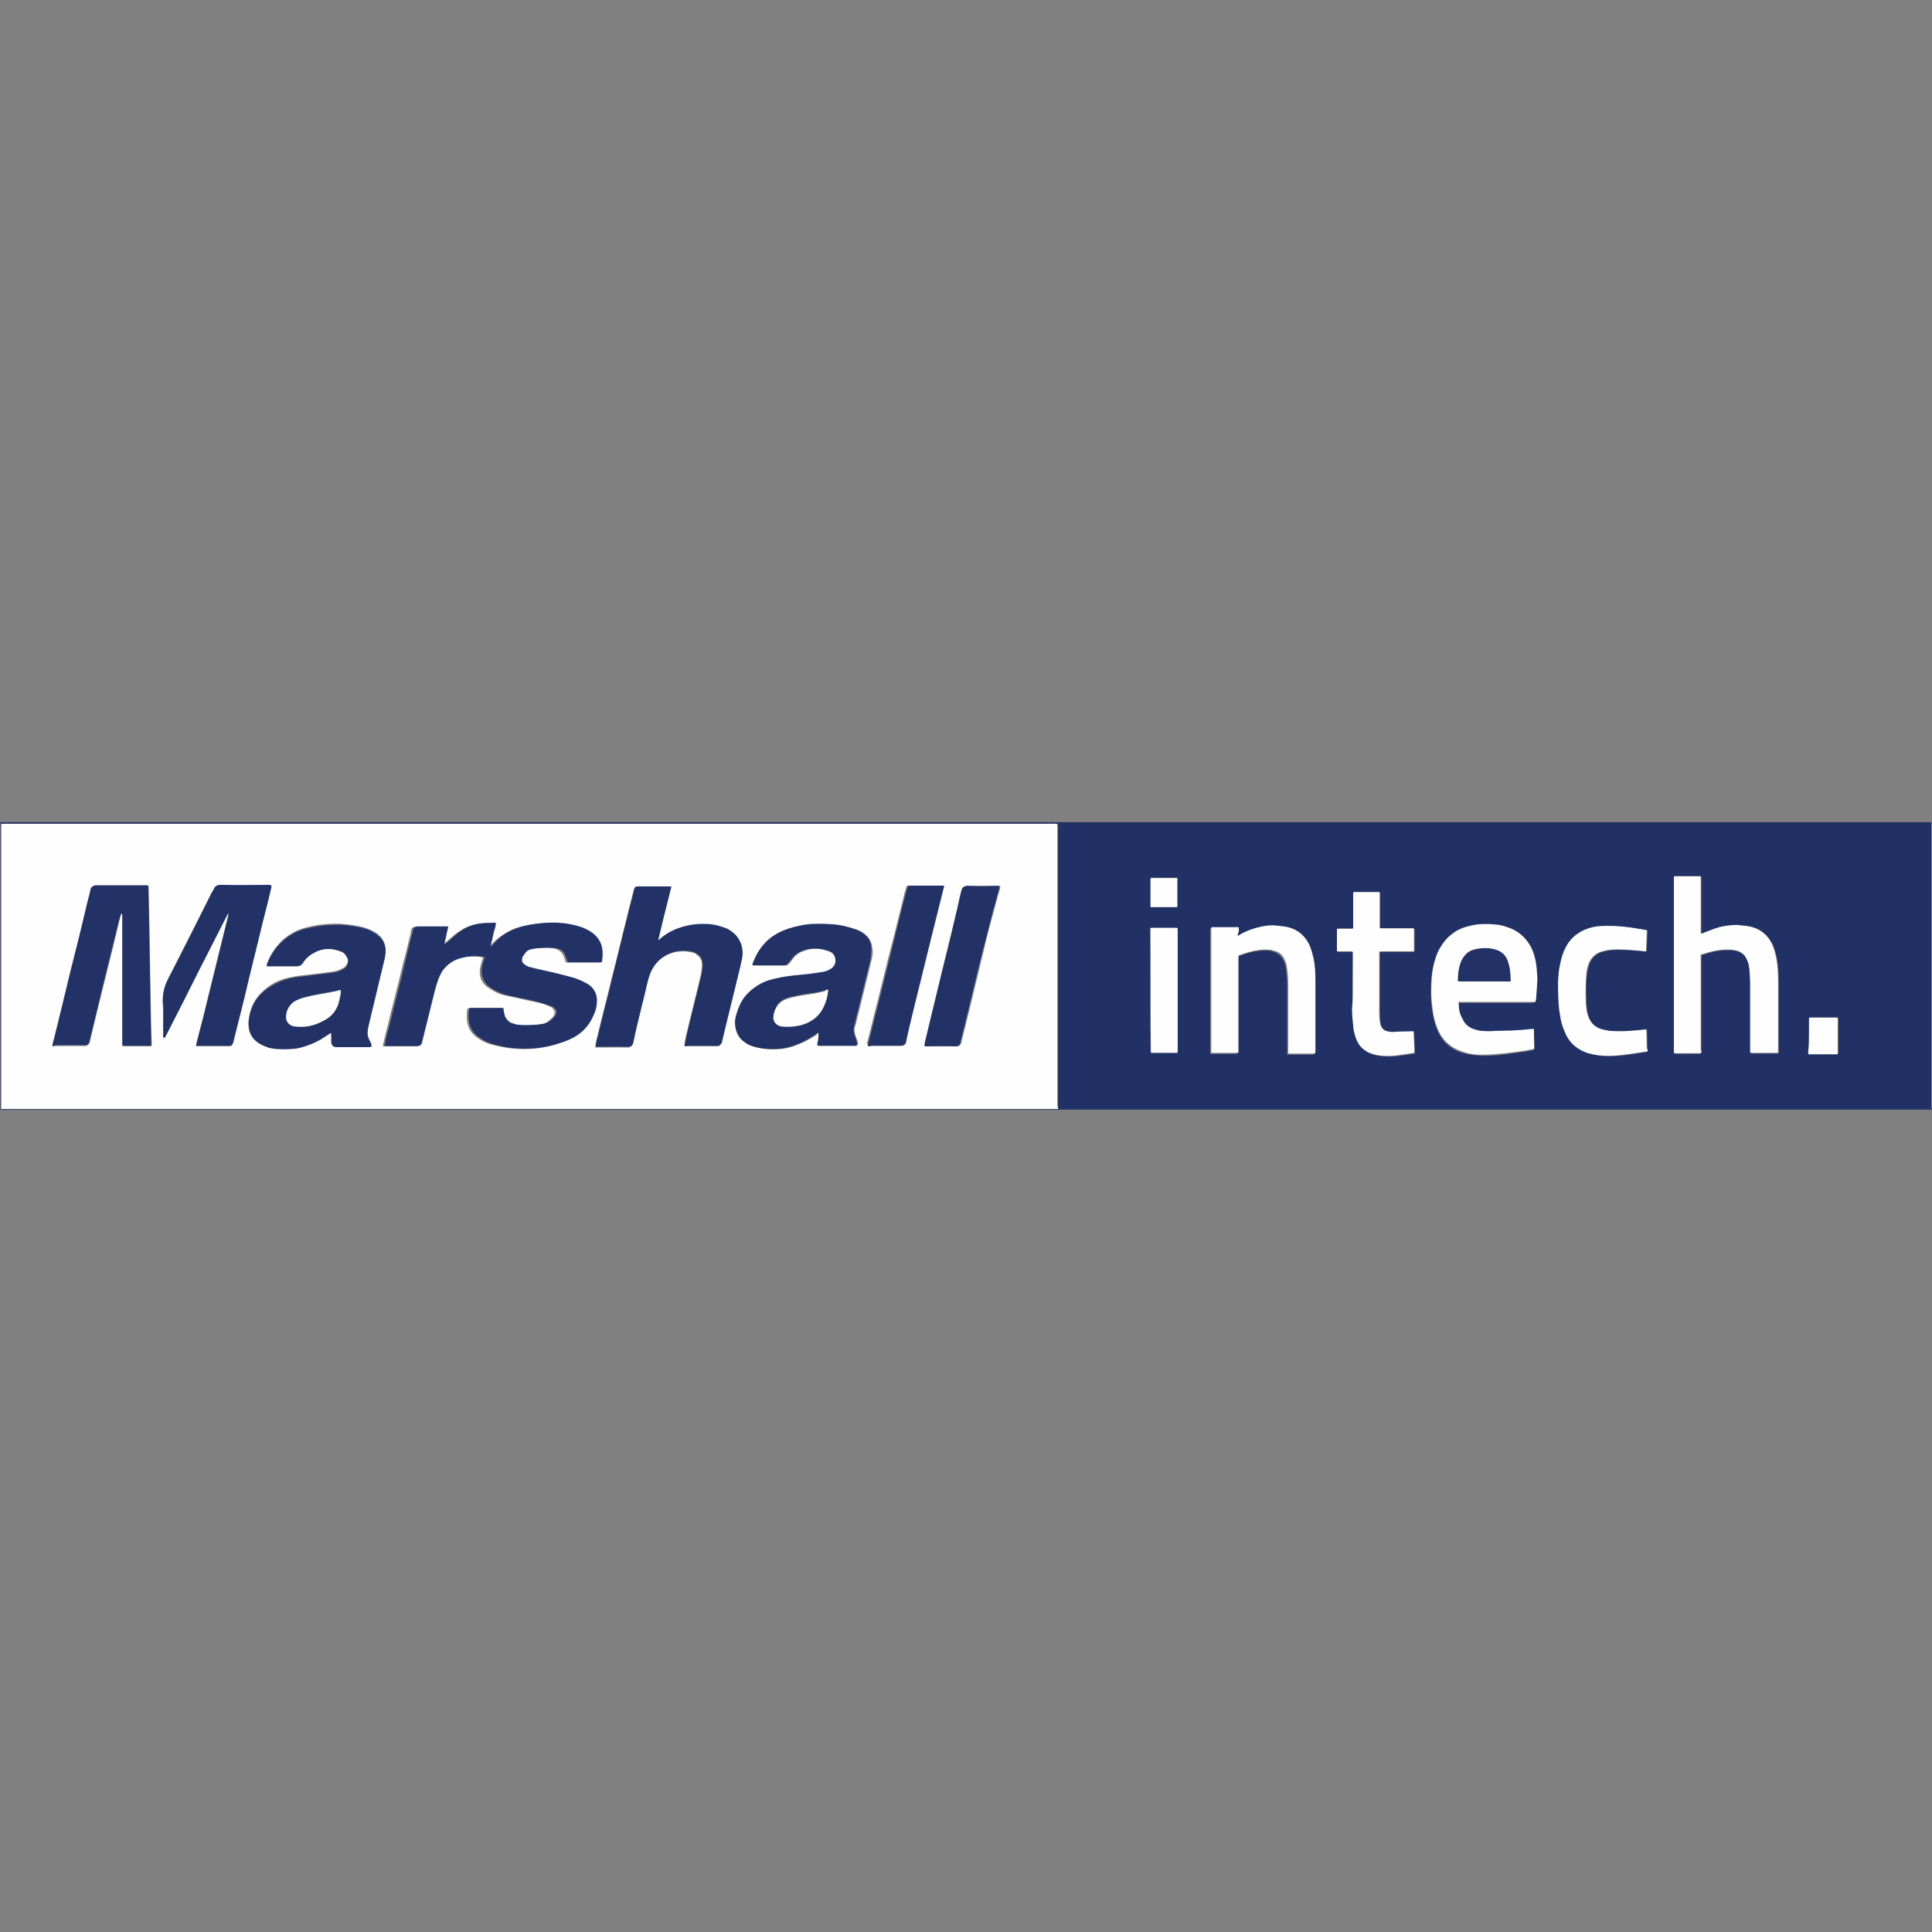 <?xml version="1.0" encoding="utf-8"?>
<!-- Generator: Adobe Illustrator 24.0.1, SVG Export Plug-In . SVG Version: 6.00 Build 0)  -->
<svg version="1.1" id="Layer_1" xmlns="http://www.w3.org/2000/svg" xmlns:xlink="http://www.w3.org/1999/xlink" x="0px" y="0px"
	 viewBox="0 0 512 512" style="enable-background:new 0 0 512 512;" xml:space="preserve">
<rect x="0" y="0" width="512" height="512" fill="#808080" stroke="none"/>
<style type="text/css">
	.st0{fill:#213166;}
	.st1{fill:#223267;}
	.st2{fill:#FEFEFF;}
</style>
<g>
	<path class="st0" d="M0.1,294c0-25.4,0-50.7,0-76.1c170.5,0,341.2,0,511.7,0c0,0.2,0,0.5,0,0.7c0,24.8,0,49.6,0,74.3
		c0,0.2,0,0.5,0,0.7c0,0.2-0.1,0.4-0.4,0.4c-0.2,0-0.5,0-0.7,0c-76.4,0-152.7,0-229.1,0c-0.2,0-0.4,0-0.6,0s-0.4,0-0.6-0.1
		c0-0.2,0-0.6,0-0.8c0-24.7,0-49.4,0-73.9c0-0.2,0.1-0.6-0.1-0.8s-0.6-0.1-0.8-0.1c-92.7,0-185.4,0-278.2,0c-1.1,0-0.8-0.1-0.8,1
		c0,24.7,0,49.4,0,73.9c0,0.2,0,0.5,0,0.7S0.2,294,0.1,294z M450.8,279.1c0.1-0.2,0.1-0.5,0.1-0.7c0-8.1,0-16.2,0-24.3
		c0-0.2,0-0.4,0-0.6s0.1-0.4,0.2-0.4s0.2-0.1,0.4-0.1c1.6-0.5,3.1-1,4.8-1.1c1.1-0.1,2.1-0.1,3.1,0c1.9,0.2,3.3,1.2,3.9,3
		c0.2,0.7,0.4,1.3,0.5,2.1c0.1,1.3,0.2,2.7,0.2,4c0,5.8,0,11.6,0,17.4c0,0.2,0,0.4,0,0.6c0,0.1,0,0.2,0.2,0.2c0.1,0,0.2,0,0.4,0
		c2.1,0,4.1,0,6.2,0c0.5,0,0.6,0,0.6-0.6v-0.1c0-6.1,0-12.1,0-18.2c0-2.1-0.1-4.2-0.5-6.3c-0.2-1.2-0.6-2.5-1.1-3.6
		c-1.1-2.3-2.8-3.8-5.2-4.5c-1.1-0.4-2.2-0.5-3.3-0.5c-1.3-0.1-2.7,0-4,0.2c-1.9,0.4-3.8,1-5.6,1.8c-0.2,0.1-0.5,0.2-0.7,0.2
		c-0.2-0.2-0.1-0.5-0.1-0.7c0-4.6,0-9.2,0-13.8c0-0.2,0-0.4,0-0.6c0-0.1-0.1-0.1-0.1-0.1c-0.1,0-0.4,0-0.5,0c-1.9,0-3.9,0-5.8,0
		c-0.8,0-0.7-0.1-0.7,0.7c0,15.1,0,30.3,0,45.3c0,0.1,0,0.4,0,0.5c0,0.2,0,0.2,0.2,0.4c0.1,0,0.2,0,0.4,0c2.1,0,4,0,6.1,0
		C450.4,279.1,450.6,279.1,450.8,279.1z M406.9,265.5c0-0.2,0.1-0.5,0.1-0.8c0.1-0.8,0.1-1.8,0.2-2.7c0.1-0.8,0.2-1.8,0.1-2.7
		c0-0.5-0.1-1-0.1-1.5c-0.1-1.6-0.4-3.1-0.8-4.6c-0.5-1.5-1.1-2.8-2.1-3.9c-1.5-1.7-3.3-2.8-5.3-3.4c-1.3-0.4-2.8-0.6-4.1-0.7
		c-1.9-0.1-3.8,0-5.6,0.5c-3.4,0.8-5.9,2.7-7.7,5.7c-0.7,1.2-1.2,2.7-1.6,4c-0.7,2.5-0.8,5.2-0.8,7.9c0,1.6,0.1,3.3,0.4,4.8
		c0.2,1.6,0.6,3.1,1.2,4.6c1.3,3.4,3.8,5.6,7.4,6.5c1.6,0.4,3,0.5,4.6,0.6c2.1,0,4.1-0.1,6.2-0.4c1.7-0.2,3.5-0.5,5.2-0.7
		c0.7-0.1,1.3-0.2,2.1-0.4c0.2,0,0.2-0.1,0.2-0.2s0-0.2,0-0.4c0-1.3-0.1-2.7-0.1-4c0-0.8,0-0.7-0.7-0.7c-1.8,0.1-3.5,0.2-5.3,0.4
		c-1.5,0.1-2.9,0.1-4.4,0.1c-1.1,0-2.2,0-3.3,0c-0.7-0.1-1.6-0.2-2.3-0.5c-1.5-0.6-2.4-1.6-3-2.9c-0.1-0.2-0.2-0.6-0.4-0.8
		c-0.2-0.8-0.4-1.8-0.5-2.7c-0.1-1-0.1-0.8,0.7-0.8c6.3,0,12.6,0,18.9,0C406.3,265.5,406.7,265.7,406.9,265.5z M328,248
		c0-0.4,0-0.6,0-0.8c0-0.4,0-0.6,0-1c0-0.1-0.1-0.2-0.2-0.2s-0.2,0-0.4,0c-2.1,0-4,0-6.1,0c-0.1,0-0.1,0-0.2,0c-0.4,0-0.4,0-0.4,0.4
		c0,0.1,0,0.2,0,0.4c0,10.7,0,21.2,0,31.8c0,0.1,0,0.2,0,0.5c0,0.1,0.1,0.2,0.2,0.2s0.4,0,0.5,0c1.9,0,3.9,0,5.7,0
		c0.8,0,0.8,0.1,0.8-0.8c0-8,0-16,0-24c0-0.2,0-0.4,0-0.6s0.1-0.4,0.2-0.5c0.1,0,0.2-0.1,0.4-0.1c1.6-0.6,3.3-1.1,5.1-1.3
		c1-0.1,2.1-0.2,3,0c0.5,0.1,0.8,0.1,1.3,0.4c1.2,0.5,1.9,1.3,2.4,2.5c0.4,0.8,0.5,1.8,0.6,2.8c0.1,1.3,0.2,2.5,0.2,3.9
		c0,5.7,0,11.4,0,17.2c0,0.2,0,0.4,0,0.6c0,0.1,0.1,0.1,0.1,0.1c0.1,0,0.2,0,0.4,0c2.1,0,4,0,6.1,0c0.5,0,0.6,0,0.6-0.6
		c0-6.3,0-12.5,0-18.8c0-1.9-0.1-4-0.5-5.9c-0.2-1.2-0.6-2.4-1.1-3.5c-1.1-2.3-2.8-3.9-5.3-4.6c-1.1-0.4-2.2-0.5-3.4-0.5
		c-1.2-0.1-2.5,0-3.8,0.2c-2.1,0.4-4,1.2-5.8,2.1C328.5,247.8,328.3,247.9,328,248z M358.5,261.8c0,1.9,0,3.9,0,5.7
		c0,1.8,0.1,3.6,0.4,5.4c0.2,1.1,0.5,2.2,1,3.3c0.7,1.3,1.7,2.3,3,2.9c0.4,0.1,0.7,0.2,1.1,0.4c1.7,0.5,3.3,0.5,5,0.5
		c1.6-0.1,3.1-0.4,4.7-0.6c0.4-0.1,0.7-0.1,1.2-0.2c0.1,0,0.1-0.1,0.1-0.1c0-0.1,0-0.1,0-0.2c-0.1-1.7-0.2-3.4-0.2-5.2v-0.1
		c0-0.1-0.1-0.1-0.1-0.1c-0.1,0-0.2,0-0.4,0c-1.3,0-2.5,0.1-3.9,0.1c-0.7,0-1.3,0-2.1,0c-1.2-0.1-1.9-0.7-2.3-1.9
		c0-0.1-0.1-0.2-0.1-0.5c-0.1-0.8-0.2-1.7-0.2-2.7c0-5.2,0-10.4,0-15.7c0-0.6,0-0.5,0.6-0.5c2.7,0,5.2,0,7.9,0c0.1,0,0.4,0,0.5,0
		s0.2-0.1,0.2-0.2c0-0.1,0-0.4,0-0.5c0-1.6,0-3,0-4.6c0-1,0.1-0.8-0.8-0.8c-2.7,0-5.2,0-7.9,0c-0.4,0-0.4,0-0.4-0.4
		c0-0.1,0-0.2,0-0.5c0-2.7,0-5.3,0-8c0-0.2,0-0.4,0-0.6c0-0.1-0.1-0.1-0.1-0.1c-0.1,0-0.1,0-0.2,0c-2.1,0-4.2,0-6.3,0
		c-0.1,0-0.1,0-0.2,0s-0.2,0.1-0.2,0.2c0,0.2,0,0.4,0,0.6c0,2.7,0,5.3,0,8.1c0,0.2,0,0.4,0,0.6c0,0.1-0.1,0.2-0.2,0.2s-0.4,0-0.5,0
		c-1,0-1.9,0-2.9,0c-0.1,0-0.2,0-0.5,0c-0.1,0-0.2,0.1-0.2,0.2c0,0.1,0,0.1,0,0.2c0,1.7,0,3.5,0,5.2c0,0.1,0,0.1,0,0.2
		c0,0.2,0,0.2,0.2,0.2c0.1,0,0.2,0,0.5,0c1,0,1.9,0,2.9,0c0.6,0,0.6,0,0.6,0.6C358.5,255.7,358.5,258.8,358.5,261.8z M436.6,278.6
		c0.1-0.2,0-0.4,0-0.6c0-1.5-0.1-3-0.1-4.5c0-0.1,0-0.2,0-0.4c0-0.2-0.1-0.2-0.2-0.2c-1.5,0.1-2.9,0.2-4.4,0.4c-1.7,0.1-3.3,0.2-5,0
		c-0.8-0.1-1.6-0.2-2.4-0.5c-1.6-0.5-2.7-1.6-3.3-3c-0.4-0.7-0.5-1.5-0.6-2.3c-0.2-1.1-0.2-2.2-0.2-3.1c-0.1-2.1-0.1-4.2,0.2-6.3
		c0.1-1,0.4-1.9,0.7-2.9c0.6-1.3,1.6-2.3,2.9-2.8c0.2-0.1,0.5-0.2,0.7-0.2c1.5-0.4,2.9-0.5,4.4-0.5c2.1,0.1,4.1,0.2,6.1,0.4
		c0.2,0,0.6,0,0.8,0.1c0.2,0,0.2,0,0.2-0.2c0,0,0,0,0-0.1c0.1-1.6,0.1-3.1,0.2-4.7c0-0.8,0.1-0.6-0.6-0.7c-1.8-0.4-3.5-0.6-5.3-0.8
		c-1.9-0.2-4-0.4-5.9-0.2c-1.2,0.1-2.4,0.2-3.6,0.6c-3,1-5.2,2.8-6.4,5.7c-0.5,1.2-0.8,2.3-1.1,3.6c-0.4,1.6-0.5,3.3-0.6,4.8
		c-0.1,2.9,0,5.9,0.5,8.8c0.2,1.3,0.5,2.7,1,3.9c0.2,0.5,0.5,1.1,0.7,1.6c1.3,2.4,3.3,4,5.8,4.7c1.7,0.5,3.5,0.7,5.3,0.7
		c1.7,0,3.4-0.1,5.1-0.4c1.6-0.2,3.3-0.5,4.8-0.7C436.4,278.7,436.5,278.7,436.6,278.6z M304.9,262.5c0,5.2,0,10.5,0,15.7
		c0,0.2,0,0.4,0,0.6c0,0.1,0.1,0.2,0.2,0.2s0.2,0,0.4,0c1.9,0,4,0,5.9,0c0.7,0,0.6,0,0.6-0.6c0-10.7,0-21.2,0-31.8
		c0-0.1,0-0.2,0-0.5c0-0.1-0.1-0.2-0.2-0.2s-0.4,0-0.5,0c-1.9,0-3.9,0-5.8,0c-0.8,0-0.7-0.1-0.7,0.7
		C304.9,252,304.9,257.3,304.9,262.5z M479.4,274.3c0,1.3,0,2.8,0,4.1c0,0.1,0,0.2,0,0.5c0,0.2,0,0.2,0.2,0.4c0.1,0,0.1,0,0.2,0
		c2.3,0,4.5,0,6.8,0c0.1,0,0.2,0,0.4,0c0.1,0,0.1-0.1,0.2-0.2c0-0.1,0-0.2,0-0.4c0-2.8,0-5.7,0-8.5c0-0.1,0-0.2,0-0.4
		c0-0.1-0.1-0.2-0.2-0.2c-0.1,0-0.1,0-0.2,0c-2.3,0-4.6,0-6.9,0c-0.1,0-0.1,0-0.2,0c-0.1,0-0.1,0.1-0.1,0.1c0,0.1,0,0.4,0,0.5
		C479.4,271.6,479.4,272.9,479.4,274.3z M304.9,236.5c0,1.1,0,2.1,0,3.1c0,0.1,0,0.2,0,0.5c0,0.2,0,0.2,0.2,0.2h0.1
		c2.2,0,4.2,0,6.4,0c0.1,0,0.1,0,0.2,0s0.2-0.1,0.2-0.2c0-0.1,0-0.2,0-0.4c0-2.2,0-4.4,0-6.5c0-0.1,0-0.2,0-0.4c0-0.2,0-0.2-0.2-0.2
		h-0.1c-2.2,0-4.2,0-6.4,0c-0.1,0-0.1,0-0.2,0s-0.2,0.1-0.2,0.2c0,0.1,0,0.2,0,0.5C304.9,234.4,304.9,235.4,304.9,236.5z"/>
	<path class="st1" d="M0.1,294c0.1,0,0.4,0,0.4-0.1c0.4,0,0.6,0,1,0c64.5,0,128.9,0,193.4,0c28.6,0,57.1,0,85.7,0
		c0.1,0.1,0.4,0.1,0.6,0.1s0.4,0,0.6,0c76.4,0,152.7,0,229.1,0c0.2,0,0.5,0,0.7,0s0.2-0.1,0.4-0.4c0-0.2,0-0.5,0-0.7
		c0-24.8,0-49.6,0-74.3c0-0.2,0-0.5,0-0.7h0.1c0,0.2,0,0.4,0,0.6c0,9.6,0,19.2,0,28.8c0,15.6,0,31.2,0,46.8c-0.2,0-0.4,0-0.6,0
		c-170.2,0-340.5,0-510.6,0C0.4,294.1,0.2,294.1,0.1,294C-0.1,294.1,0.1,294,0.1,294z"/>
	<path class="st2" d="M280.4,293.9c-28.6,0-57.1,0-85.7,0c-64.5,0-128.9,0-193.4,0c-0.4,0-0.6,0-1,0c0-0.2,0-0.5,0-0.7
		c0-24.7,0-49.4,0-73.9c0-1.1-0.1-1,0.8-1c92.7,0,185.4,0,278.2,0c0.2,0,0.6-0.1,0.8,0.1c0.1,0.2,0.1,0.5,0.1,0.8
		c0,24.7,0,49.4,0,73.9C280.4,293.3,280.4,293.6,280.4,293.9z M133.4,267.2c-0.2,0-0.5,0-0.6,0c-1.8,0-3.6,0-5.4,0c-1,0-2.1,0-3,0
		c-0.5,0-0.5,0-0.6,0.5c-0.1,0.6-0.1,1.2-0.1,1.8c0,2.2,0.8,4,2.5,5.3c1.1,0.8,2.3,1.5,3.6,1.9c2.5,0.7,5.2,1.2,7.9,1.3
		c3,0.1,6.1-0.2,9-1.1c1.6-0.5,3.1-1.1,4.7-1.8c2.7-1.5,4.5-3.6,5.6-6.4c0.5-1.1,0.7-2.3,0.7-3.5c0-1.5-0.6-2.8-1.7-3.8
		c-0.6-0.6-1.3-1-2.2-1.3c-0.8-0.4-1.7-0.7-2.7-1c-2.4-0.7-4.8-1.2-7.3-1.8c-1.5-0.2-2.9-0.6-4.2-1c-0.6-0.1-1.1-0.5-1.5-1
		c-0.4-0.4-0.4-0.7-0.2-1.2c0.1-0.2,0.1-0.5,0.2-0.6c0.1-0.4,0.4-0.6,0.6-0.8c0.5-0.6,1.1-1,1.8-1.1c0.4-0.1,0.8-0.1,1.2-0.2
		c1.5-0.2,3-0.4,4.5-0.1c1.6,0.1,2.7,0.8,3.3,2.4c0.1,0.4,0.2,0.8,0.4,1.2c0.1,0.2,0.1,0.2,0.4,0.2c0.1,0,0.1,0,0.2,0
		c2.7,0,5.3,0,8,0c0.1,0,0.4,0,0.5,0c0-0.2,0.1-0.5,0.1-0.6c0.1-0.6,0.1-1.2,0.1-1.8c0-1.8-0.7-3.4-1.9-4.7c-1-1-2.1-1.6-3.4-2.1
		c-2.3-0.7-4.6-1.2-7-1.3c-1.2,0-2.3,0-3.5,0.1c-1.7,0.1-3.4,0.4-5,0.8c-2.9,0.7-5.4,2.1-7.6,4.2c-0.4,0.4-0.6,0.7-1,1.1
		c-0.1,0.1-0.1,0.2-0.2,0.1c0-0.1,0-0.2,0-0.4c0.2-1.1,0.5-2.2,0.7-3.1c0.2-0.7,0.4-1.6,0.6-2.3c0.1-0.4,0.1-0.5-0.4-0.5
		c-0.8,0-1.6,0-2.4,0.1c-2.2,0.1-4.2,0.7-6.1,1.9c-1,0.6-1.8,1.3-2.8,2.2c-0.5,0.5-1,0.8-1.5,1.3c-0.1,0.1-0.1,0.2-0.4,0.1
		c0.1-0.7,0.4-1.6,0.5-2.3c0.1-0.7,0.4-1.6,0.5-2.3c-0.2-0.1-0.5,0-0.7,0c-2.3,0-4.7,0-7,0c-0.1,0-0.2,0-0.5,0c-0.5,0-1,0.2-1.1,0.8
		c-0.1,0.1-0.1,0.4-0.1,0.6c-0.7,2.8-1.3,5.6-2.1,8.4c-1.3,5.6-2.8,11-4.1,16.6c-0.4,1.5-0.8,3-1.1,4.5c0,0.2-0.2,0.5-0.1,0.7
		c0.1,0.2,0.5,0.1,0.7,0.1c2.4,0,4.8,0,7.3,0c0.2,0,0.5,0,0.7,0c0.5,0,0.7-0.2,1-0.6c0.1-0.2,0.1-0.5,0.2-0.6
		c1.1-4.5,2.1-8.8,3.3-13.3c0.2-1.1,0.6-2.2,1-3.3c0.4-0.8,0.7-1.6,1.2-2.3c1.1-1.5,2.4-2.4,4.1-3c2.1-0.7,4.1-1,6.3-0.6
		c0.8,0.1,0.7,0.1,0.5,0.8c-0.2,0.7-0.5,1.6-0.6,2.3c-0.2,1.7,0.1,3.3,1.5,4.5c0.4,0.4,0.7,0.6,1.1,0.8c1.2,0.8,2.5,1.5,4,1.8
		c0.6,0.1,1.2,0.2,1.9,0.4c2.3,0.5,4.6,1,6.8,1.5c1.1,0.2,2.1,0.5,3,1c0.4,0.1,0.7,0.2,1,0.6c0.4,0.5,0.6,1,0.4,1.5
		c-0.1,0.2-0.2,0.6-0.5,0.8c-0.4,0.4-0.7,0.7-1.2,1.1c-0.6,0.5-1.3,0.7-2.2,0.8c-0.7,0.1-1.3,0.1-2.1,0.2c-1.6,0.1-3.1,0.1-4.6-0.1
		c-0.5,0-0.8-0.1-1.3-0.4c-0.7-0.2-1.2-0.8-1.6-1.6c-0.2-0.5-0.4-1-0.4-1.6C133.4,267.7,133.4,267.5,133.4,267.2z M181.4,277.2
		c0.1,0.1,0.2,0.1,0.5,0.1c2.3,0,4.5,0,6.8,0c0.5,0,1,0,1.5,0c0.2,0,0.5-0.1,0.6-0.4c0.2-0.2,0.2-0.6,0.4-0.8
		c1.7-6.7,3.4-13.2,4.8-19.8c0.2-1.1,0.6-2.1,0.6-3.1c0.1-1.9-0.5-3.8-1.8-5.2c-0.6-0.7-1.5-1.2-2.3-1.7c-1.5-0.7-2.9-1.1-4.5-1.2
		c-1.5-0.1-3-0.1-4.5,0.1c-3.4,0.5-6.4,1.7-9,4c-0.1,0-0.1,0.1-0.2,0.1c0-0.1,0-0.1,0-0.2c1-3.8,1.9-7.6,2.8-11.4
		c0.2-0.8,0.4-1.6,0.6-2.4c0-0.2,0-0.2-0.2-0.2c-0.7,0-1.5,0-2.2,0c-1.8,0-3.8,0-5.6,0c-0.4,0-0.7,0-1,0c-0.4,0-0.6,0.2-0.7,0.5
		c-0.1,0.2-0.1,0.5-0.2,0.7c-0.5,2.2-1.1,4.2-1.6,6.4c-1.3,5.2-2.5,10.5-3.9,15.7c-1.3,5.6-2.8,11.1-4.1,16.6
		c-0.2,0.8-0.4,1.7-0.5,2.5c0.2,0.1,0.4,0.1,0.6,0.1c2.5,0,5.1,0,7.7,0c0.1,0,0.2,0,0.5,0c0.5,0,0.7-0.2,1-0.7
		c0.1-0.2,0.1-0.5,0.2-0.7c1.1-4.4,2.2-8.7,3.1-13.1c0.4-1.3,0.6-2.7,1-4c1.5-5,6.3-7.9,11.5-6.7c0.5,0.1,1,0.2,1.3,0.6
		c0.6,0.4,1.1,1,1.3,1.7c0.1,0.5,0.2,1,0.1,1.5c-0.1,0.6-0.1,1.2-0.2,1.8c-1.3,5.7-2.8,11.3-4.1,16.9
		C181.6,275.5,181.4,276.3,181.4,277.2z M216.9,273.7c0,1,0,1.9,0,2.9c0,0.1,0,0.4,0,0.5s0,0.1,0.1,0.1s0.2,0,0.4,0
		c2.9,0,5.8,0,8.6,0c0.2,0,0.6,0,0.8,0c0.4,0,0.6-0.4,0.6-0.7c0-0.1-0.1-0.4-0.1-0.5c-0.2-0.6-0.5-1.1-0.6-1.7
		c-0.2-0.7-0.4-1.5-0.1-2.2c0.4-1.3,0.6-2.5,1-3.9c1.1-4.6,2.3-9.3,3.4-13.9c0.2-0.8,0.4-1.8,0.2-2.8c-0.1-1.7-0.8-3.1-2.2-4.1
		c-0.6-0.5-1.3-0.8-2.2-1.1c-2.1-0.7-4.2-1.2-6.5-1.3c-2.1-0.1-4.2-0.1-6.3,0.1c-2.1,0.2-4.1,0.7-6.1,1.6c-1.7,0.7-3.3,1.7-4.6,3
		c-1.7,1.7-2.8,3.6-3.6,5.9c0,0,0,0.1,0,0.2s0,0.1,0.1,0.1s0.4,0,0.5,0c1.8,0,3.8,0,5.6,0c0.7,0,1.3,0,2.1,0c0.5,0,0.7-0.1,1.1-0.5
		c0.5-0.5,0.8-1.1,1.3-1.6c0.6-0.7,1.3-1.3,2.2-1.6c0.4-0.1,0.7-0.2,1.1-0.4c1.3-0.4,2.8-0.5,4.2-0.2c0.7,0.1,1.5,0.4,2.2,0.6
		c0.8,0.2,1.3,0.8,1.5,1.7c0.2,1.1,0,1.9-0.8,2.7c-0.4,0.2-0.6,0.5-1,0.6c-0.6,0.2-1.1,0.4-1.7,0.5c-1.5,0.2-2.9,0.5-4.5,0.6
		c-2.2,0.2-4.2,0.5-6.4,0.8c-1.3,0.2-2.8,0.6-4.1,1.1c-2.2,0.8-4,2.2-5.4,4c-1,1.3-1.7,2.8-2.2,4.5c-0.2,1-0.5,2.1-0.4,3
		c0.1,1.9,1,3.5,2.7,4.7c0.6,0.5,1.3,0.7,2.1,1c2.3,0.7,4.7,0.8,7.1,0.6c2.2-0.2,4.2-1,6.2-1.9c1.1-0.6,2.2-1.2,3.3-1.9
		C216.5,274,216.6,273.8,216.9,273.7z M87.8,273.8c0,0.5,0,0.8,0,1.2s0,0.7,0,1.1c0.1,0.6,0.5,1.1,1.2,1.1c0.1,0,0.1,0,0.2,0
		c2.8,0,5.7,0,8.5,0c0.1,0,0.2,0,0.4,0s0.2,0,0.2-0.1c0.2-0.1,0.2-0.2,0.1-0.5c-0.2-0.6-0.6-1.2-0.8-1.8c-0.2-0.5-0.2-0.8-0.2-1.3
		c0-1,0.2-1.9,0.5-2.9c1.2-5,2.4-10,3.6-15c0.2-1,0.5-1.8,0.6-2.8c0.2-1.9-0.2-3.8-1.8-5.1c-0.4-0.4-0.7-0.6-1.2-0.8
		c-0.8-0.5-1.7-0.8-2.5-1.1c-2.1-0.6-4.2-0.8-6.4-1c-3-0.1-6.2,0.2-9.1,1c-2.4,0.6-4.6,1.8-6.4,3.5c-1.7,1.7-3,3.6-3.9,5.9
		c0,0.1-0.1,0.4-0.1,0.6c0.2,0,0.5,0,0.7,0c2.4,0,4.8,0,7.1,0c0.7,0,1.2-0.2,1.7-0.8c0.7-1.1,1.7-2.1,2.9-2.7
		c2.4-1.3,4.8-1.3,7.3-0.4c0.8,0.4,1.5,1,1.7,1.8c0.2,0.6,0.2,1.1-0.1,1.7c-0.2,0.5-0.6,0.8-1,1.1c-1,0.6-1.9,0.8-2.9,1
		c-2.7,0.4-5.4,0.7-8.1,1c-1.2,0.1-2.4,0.4-3.6,0.6c-2.1,0.5-4,1.3-5.7,2.7c-1.9,1.5-3.3,3.1-4.1,5.4c-0.5,1.5-0.8,2.9-0.7,4.5
		c0.1,1.3,0.6,2.5,1.6,3.6c0.8,0.8,1.8,1.5,3,1.8c0.8,0.2,1.7,0.5,2.7,0.6c1.7,0.2,3.5,0.2,5.2-0.1c2.3-0.4,4.5-1.1,6.4-2.3
		c0.8-0.5,1.7-1.1,2.5-1.6C87.4,273.9,87.6,273.8,87.8,273.8z M13.9,277.2c0.2,0.1,0.5,0,0.7,0c2.4,0,5,0,7.4,0c0.2,0,0.4,0,0.6,0
		c0.5,0,0.8-0.4,1.1-0.7c0.1-0.2,0.2-0.6,0.2-0.8c0.8-3.3,1.6-6.7,2.4-9.9c1.7-7,3.5-14,5.2-21.2c0.1-0.7,0.4-1.5,0.6-2.2
		c0-0.1,0.1-0.1,0.2-0.1s0.2,0.1,0.2,0.2c0,0.2,0,0.4,0,0.6c0,11,0,22.1,0,33.2c0,0.2,0,0.4,0,0.6c0,0.4,0,0.4,0.4,0.4
		c0.1,0,0.1,0,0.2,0c2.2,0,4.4,0,6.5,0c0.6,0,0.6,0,0.6-0.6c-0.1-2.5-0.1-5.2-0.2-7.7c-0.1-4-0.1-7.9-0.2-11.9
		c-0.1-4-0.1-8.1-0.2-12.1c-0.1-3.3-0.1-6.4-0.2-9.7c0-0.5,0-0.5-0.5-0.5c-0.1,0-0.2,0-0.4,0c-3.1,0-6.2,0-9.3,0c-0.8,0-1.8,0-2.7,0
		c-0.4,0-0.7,0-1.1,0c-0.6,0.1-1.1,0.4-1.3,1c-0.1,0.4-0.2,0.6-0.2,1c-0.7,2.9-1.3,5.7-2.1,8.6c-1.3,5.6-2.8,11.1-4.1,16.6
		c-1.2,4.7-2.3,9.4-3.5,14.3C14,276.4,13.9,276.8,13.9,277.2z M71.9,234.8c-0.1-0.1-0.2-0.1-0.2-0.1c-0.4,0-0.7,0-1,0
		c-3.8,0-7.5,0-11.3,0c-0.4,0-0.8,0-1.2,0c-0.7,0-1.2,0.4-1.5,0.8c-0.1,0.1-0.1,0.2-0.2,0.5c-0.4,0.6-0.6,1.2-1,1.8
		c-3.3,6.5-6.7,13.1-9.9,19.6c-0.5,1-1.1,1.9-1.5,3c-0.7,1.7-1.1,3.5-1,5.3c0,0.6,0.1,1.2,0.1,1.8c0,1.9,0,3.8,0,5.7
		c0,0.6,0,1.1,0,1.7c0,0.1,0,0.2,0.1,0.2s0.2,0,0.4-0.1c0.1-0.1,0.1-0.2,0.2-0.4c0.8-1.6,1.6-3.1,2.4-4.7c2.8-5.4,5.4-10.8,8.2-16.2
		c1.8-3.6,3.8-7.4,5.6-11c0.1-0.1,0.1-0.2,0.2-0.4h0.1c0,0,0.1,0,0.1,0.1s0,0.4-0.1,0.5c-0.6,2.4-1.2,4.8-1.8,7.3
		c-1.7,6.8-3.4,13.6-5,20.3c-0.5,2.1-1,4.1-1.6,6.2c0,0.1-0.1,0.4,0,0.6c0.2,0,0.4,0,0.6,0c2.5,0,5.2,0,7.7,0c0.1,0,0.4,0,0.5,0
		c0.4,0,0.7-0.2,0.8-0.6c0.1-0.2,0.1-0.4,0.2-0.6c1-3.9,1.9-7.7,2.9-11.6c1.6-6.7,3.3-13.2,4.8-19.8c0.7-3.1,1.6-6.2,2.3-9.3
		C71.9,235.1,72.1,234.9,71.9,234.8z M245,277.2c0.2,0.1,0.5,0,0.7,0c2.5,0,5.1,0,7.5,0c0.1,0,0.2,0,0.5,0c0.5,0,0.8-0.2,1-0.7
		c0.1-0.2,0.2-0.6,0.2-0.8c0.4-1.5,0.7-2.9,1.1-4.4c1.6-6.4,3.1-12.9,4.7-19.4c0.8-3.5,1.7-7,2.7-10.5c0.5-1.9,1-3.9,1.6-5.8
		c0-0.2,0.1-0.5,0.1-0.7c0-0.1-0.1-0.2-0.2-0.2c-0.4,0-0.7,0-1,0c-2.3,0-4.5,0.1-6.8,0c-0.2,0-0.5,0-0.8,0c-0.5,0.1-0.8,0.4-1.1,0.8
		c-0.1,0.2-0.2,0.5-0.2,0.7c-0.5,1.8-1,3.8-1.3,5.6c-1.6,6.7-3.3,13.2-4.8,19.8c-1.2,4.8-2.4,9.7-3.5,14.5
		C245.1,276.6,245,276.8,245,277.2z M230,277.2c0.2,0.1,0.4,0,0.6,0c2.2,0,4.4,0,6.5,0c0.5,0,1,0,1.5,0c0.6,0,1-0.2,1.1-0.8
		c0.1-0.2,0.1-0.4,0.1-0.6c1-4.2,2.1-8.4,3-12.6c1.3-5.4,2.7-10.8,4-16.2c1-3.9,1.9-7.7,2.9-11.6c0-0.2,0.1-0.4,0.1-0.6
		c-0.1-0.1-0.4,0-0.5,0c-2.8,0-5.7,0-8.5,0c-0.1,0-0.2,0-0.4,0s-0.2,0.1-0.2,0.2c-0.1,0.5-0.2,0.8-0.4,1.3
		c-1.3,5.2-2.5,10.4-3.9,15.6c-1.1,4.6-2.3,9.1-3.4,13.7c-1,3.8-1.8,7.4-2.8,11.1C230.1,276.8,230,276.9,230,277.2z"/>
	<path class="st2" d="M450.8,279.1c-0.1,0-0.4,0-0.5,0c-2.1,0-4,0-6.1,0c-0.1,0-0.2,0-0.4,0c-0.2,0-0.2,0-0.2-0.4c0-0.1,0-0.4,0-0.5
		c0-15.1,0-30.3,0-45.3c0-0.8-0.1-0.7,0.7-0.7c1.9,0,3.9,0,5.8,0c0.1,0,0.4,0,0.5,0s0.1,0.1,0.1,0.1c0,0.2,0,0.4,0,0.6
		c0,4.6,0,9.2,0,13.8c0,0.2-0.1,0.5,0.1,0.7c0.2,0,0.5-0.1,0.7-0.2c1.8-0.7,3.6-1.5,5.6-1.8c1.3-0.2,2.7-0.4,4-0.2
		c1.1,0.1,2.2,0.2,3.3,0.5c2.4,0.7,4.1,2.2,5.2,4.5c0.6,1.2,0.8,2.4,1.1,3.6c0.4,2.1,0.5,4.1,0.5,6.3c0,6.1,0,12.1,0,18.2v0.1
		c0,0.6,0,0.6-0.6,0.6c-2.1,0-4.1,0-6.2,0c-0.1,0-0.2,0-0.4,0c-0.1,0-0.2-0.1-0.2-0.2c0-0.2,0-0.4,0-0.6c0-5.8,0-11.6,0-17.4
		c0-1.3-0.1-2.7-0.2-4c-0.1-0.7-0.2-1.5-0.5-2.1c-0.6-1.8-1.9-2.8-3.9-3c-1.1-0.1-2.1-0.1-3.1,0c-1.7,0.2-3.3,0.6-4.8,1.1
		c-0.1,0-0.2,0.1-0.4,0.1c-0.2,0-0.4,0.2-0.2,0.4c0,0.2,0,0.4,0,0.6c0,8.1,0,16.2,0,24.3C450.9,278.6,450.9,278.9,450.8,279.1z"/>
	<path class="st2" d="M406.9,265.5c-0.2,0.1-0.5,0-0.7,0c-6.3,0-12.6,0-18.9,0c-1,0-0.8-0.1-0.7,0.8c0,0.8,0.1,1.8,0.5,2.7
		c0.1,0.2,0.2,0.6,0.4,0.8c0.6,1.5,1.6,2.4,3,2.9c0.7,0.2,1.5,0.5,2.3,0.5c1.1,0.1,2.2,0.1,3.3,0c1.5,0,2.9-0.1,4.4-0.1
		c1.8-0.1,3.5-0.2,5.3-0.4c0.8-0.1,0.7-0.1,0.7,0.7c0,1.3,0.1,2.7,0.1,4c0,0.1,0,0.2,0,0.4c0,0.2,0,0.2-0.2,0.2
		c-0.7,0.1-1.3,0.2-2.1,0.4c-1.7,0.2-3.4,0.5-5.2,0.7c-2.1,0.2-4.1,0.4-6.2,0.4c-1.6,0-3.1-0.1-4.6-0.6c-3.6-1-6.1-3.1-7.4-6.5
		c-0.6-1.5-1-3-1.2-4.6c-0.2-1.6-0.4-3.3-0.4-4.8c0-2.7,0.1-5.2,0.8-7.9c0.4-1.5,0.8-2.8,1.6-4c1.7-3,4.4-5,7.7-5.7
		c1.8-0.5,3.6-0.6,5.6-0.5c1.5,0.1,2.8,0.2,4.1,0.7c2.1,0.6,3.9,1.7,5.3,3.4c1,1.2,1.7,2.5,2.1,3.9c0.5,1.5,0.7,3,0.8,4.6
		c0,0.5,0.1,1,0.1,1.5c0.1,0.8-0.1,1.8-0.1,2.7c-0.1,0.8-0.1,1.8-0.2,2.7C407.1,265.1,406.9,265.3,406.9,265.5z M386.4,260
		c0.2,0.1,0.4,0.1,0.6,0.1c4.2,0,8.5,0,12.7,0c0.1,0,0.2,0,0.5,0c0.1,0,0.1-0.1,0.1-0.1c0-0.1,0-0.2,0-0.4c0-1,0-1.9-0.2-2.8
		c-0.1-0.7-0.4-1.6-0.6-2.3c-0.6-1.6-1.8-2.5-3.4-2.9c-1.7-0.4-3.5-0.4-5.2,0c-1.2,0.2-2.2,0.8-2.9,1.9c-0.5,0.6-0.7,1.2-1,1.9
		c-0.4,1.2-0.6,2.5-0.6,3.8C386.4,259.4,386.4,259.6,386.4,260z"/>
	<path class="st2" d="M328,248c0.4-0.1,0.5-0.2,0.7-0.4c1.8-1,3.8-1.7,5.8-2.1c1.2-0.2,2.5-0.4,3.8-0.2c1.1,0.1,2.3,0.2,3.4,0.5
		c2.4,0.7,4.2,2.3,5.3,4.6c0.5,1.1,0.8,2.3,1.1,3.5c0.4,1.9,0.5,3.9,0.5,5.9c0,6.3,0,12.5,0,18.8c0,0.6,0,0.6-0.6,0.6
		c-2.1,0-4,0-6.1,0c-0.1,0-0.2,0-0.4,0c-0.1,0-0.1-0.1-0.1-0.1c0-0.2,0-0.4,0-0.6c0-5.7,0-11.4,0-17.2c0-1.3,0-2.5-0.2-3.9
		c-0.1-1-0.2-1.8-0.6-2.8c-0.5-1.2-1.2-2.1-2.4-2.5c-0.5-0.1-0.8-0.2-1.3-0.4c-1-0.1-2.1-0.1-3,0c-1.7,0.2-3.4,0.7-5.1,1.3
		c-0.1,0-0.2,0.1-0.4,0.1c-0.2,0.1-0.2,0.2-0.2,0.5s0,0.4,0,0.6c0,8,0,16,0,24c0,1,0.1,0.8-0.8,0.8c-1.9,0-3.9,0-5.7,0
		c-0.1,0-0.4,0-0.5,0s-0.2-0.1-0.2-0.2c0-0.1,0-0.2,0-0.5c0-10.7,0-21.2,0-31.8c0-0.1,0-0.2,0-0.4c0-0.4,0-0.4,0.4-0.4
		c0.1,0,0.1,0,0.2,0c2.1,0,4,0,6.1,0c0.1,0,0.2,0,0.4,0c0.1,0,0.2,0.1,0.2,0.2c0,0.4,0,0.6,0,1C328,247.4,328,247.6,328,248z"/>
	<path class="st2" d="M358.5,261.8c0-3,0-6.1,0-9.1c0-0.6,0-0.6-0.6-0.6c-1,0-1.9,0-2.9,0c-0.1,0-0.2,0-0.5,0
		c-0.2,0-0.2-0.1-0.2-0.2c0-0.1,0-0.1,0-0.2c0-1.7,0-3.5,0-5.2c0-0.1,0-0.1,0-0.2c0-0.1,0.1-0.2,0.2-0.2s0.2,0,0.5,0
		c1,0,1.9,0,2.9,0c0.1,0,0.4,0,0.5,0s0.2-0.1,0.2-0.2c0-0.2,0-0.4,0-0.6c0-2.7,0-5.3,0-8.1c0-0.2,0-0.4,0-0.6c0-0.1,0.1-0.2,0.2-0.2
		s0.1,0,0.2,0c2.1,0,4.2,0,6.3,0c0.1,0,0.1,0,0.2,0s0.1,0.1,0.1,0.1c0,0.2,0,0.4,0,0.6c0,2.7,0,5.3,0,8c0,0.1,0,0.2,0,0.5
		c0,0.4,0,0.4,0.4,0.4c2.7,0,5.2,0,7.9,0c1,0,0.8-0.1,0.8,0.8c0,1.6,0,3,0,4.6c0,0.1,0,0.4,0,0.5c0,0.1-0.1,0.2-0.2,0.2
		s-0.4,0-0.5,0c-2.7,0-5.2,0-7.9,0c-0.6,0-0.6,0-0.6,0.5c0,5.2,0,10.4,0,15.7c0,0.8,0,1.8,0.2,2.7c0,0.1,0.1,0.2,0.1,0.5
		c0.4,1.2,1.1,1.7,2.3,1.9c0.7,0.1,1.3,0.1,2.1,0c1.3,0,2.5-0.1,3.9-0.1c0.1,0,0.2,0,0.4,0c0.1,0,0.1,0,0.1,0.1v0.1
		c0.1,1.7,0.2,3.4,0.2,5.2c0,0.1,0,0.1,0,0.2s-0.1,0.1-0.1,0.1c-0.4,0.1-0.7,0.1-1.2,0.2c-1.6,0.2-3.1,0.5-4.7,0.6
		c-1.7,0.1-3.4,0-5-0.5c-0.4-0.1-0.7-0.2-1.1-0.4c-1.3-0.6-2.4-1.6-3-2.9c-0.5-1-0.8-2.1-1-3.3c-0.2-1.8-0.4-3.6-0.4-5.4
		C358.5,265.5,358.5,263.7,358.5,261.8z"/>
	<path class="st2" d="M436.6,278.6c-0.1,0.1-0.4,0.1-0.5,0.1c-1.6,0.2-3.3,0.5-4.8,0.7c-1.7,0.2-3.4,0.4-5.1,0.4
		c-1.8,0-3.5-0.2-5.3-0.7c-2.5-0.8-4.6-2.3-5.8-4.7c-0.2-0.5-0.5-1-0.7-1.6c-0.5-1.2-0.8-2.5-1-3.9c-0.5-2.9-0.5-5.8-0.5-8.8
		c0.1-1.7,0.2-3.3,0.6-4.8c0.2-1.2,0.6-2.4,1.1-3.6c1.3-2.9,3.4-4.7,6.4-5.7c1.2-0.4,2.4-0.6,3.6-0.6c2.1-0.1,4,0,5.9,0.2
		c1.8,0.2,3.6,0.5,5.3,0.8c0.7,0.1,0.7,0,0.6,0.7c-0.1,1.6-0.1,3.1-0.2,4.7c0,0,0,0,0,0.1c0,0.2,0,0.2-0.2,0.2s-0.6,0-0.8-0.1
		c-2.1-0.2-4.1-0.4-6.1-0.4c-1.5,0-2.9,0-4.4,0.5c-0.2,0.1-0.5,0.1-0.7,0.2c-1.3,0.5-2.3,1.5-2.9,2.8c-0.4,1-0.6,1.8-0.7,2.9
		c-0.2,2.1-0.2,4.2-0.2,6.3c0,1.1,0.1,2.2,0.2,3.1c0.1,0.8,0.4,1.6,0.6,2.3c0.6,1.5,1.7,2.5,3.3,3c0.7,0.2,1.6,0.4,2.4,0.5
		c1.7,0.1,3.3,0.1,5,0c1.5-0.1,2.9-0.2,4.4-0.4c0.2,0,0.2,0,0.2,0.2c0,0.1,0,0.2,0,0.4c0,1.5,0.1,3,0.1,4.5
		C436.7,278.1,436.7,278.4,436.6,278.6z"/>
	<path class="st2" d="M304.9,262.5c0-5.3,0-10.5,0-15.9c0-0.8-0.1-0.7,0.7-0.7c1.9,0,3.9,0,5.8,0c0.1,0,0.4,0,0.5,0s0.2,0.1,0.2,0.2
		c0,0.1,0,0.2,0,0.5c0,10.7,0,21.2,0,31.8c0,0.7,0,0.6-0.6,0.6c-1.9,0-4,0-5.9,0c-0.1,0-0.2,0-0.4,0c-0.1,0-0.2-0.1-0.2-0.2
		c0-0.2,0-0.4,0-0.6C304.9,273.1,304.9,267.8,304.9,262.5z"/>
	<path class="st2" d="M479.4,274.3c0-1.3,0-2.7,0-4c0-0.1,0-0.4,0-0.5s0-0.1,0.1-0.1s0.1,0,0.2,0c2.3,0,4.6,0,6.9,0
		c0.1,0,0.1,0,0.2,0s0.1,0.1,0.2,0.2c0,0.1,0,0.2,0,0.4c0,2.8,0,5.7,0,8.5c0,0.1,0,0.2,0,0.4c0,0.1-0.1,0.2-0.2,0.2s-0.2,0-0.4,0
		c-2.3,0-4.5,0-6.8,0c-0.1,0-0.1,0-0.2,0c-0.2,0-0.2,0-0.2-0.4c0-0.1,0-0.2,0-0.5C479.4,277,479.4,275.6,479.4,274.3z"/>
	<path class="st2" d="M304.9,236.5c0-1.1,0-2.1,0-3.1c0-0.1,0-0.2,0-0.5c0-0.1,0.1-0.1,0.2-0.2c0.1,0,0.1,0,0.2,0c2.2,0,4.2,0,6.4,0
		h0.1c0.2,0,0.2,0,0.2,0.2c0,0.1,0,0.2,0,0.4c0,2.2,0,4.4,0,6.5c0,0.1,0,0.2,0,0.4c0,0.1-0.1,0.2-0.2,0.2s-0.1,0-0.2,0
		c-2.2,0-4.2,0-6.4,0h-0.1c-0.2,0-0.2,0-0.2-0.2c0-0.1,0-0.2,0-0.5C304.9,238.6,304.9,237.6,304.9,236.5z"/>
	<path class="st1" d="M133.4,267.2c0,0.2,0.1,0.5,0.1,0.7c0.1,0.5,0.2,1.1,0.4,1.6c0.4,0.7,0.8,1.2,1.6,1.6c0.5,0.1,0.8,0.2,1.3,0.4
		c1.6,0.2,3.1,0.2,4.6,0.1c0.7,0,1.3-0.1,2.1-0.2c0.8-0.1,1.6-0.4,2.2-0.8c0.5-0.4,0.8-0.6,1.2-1.1c0.2-0.2,0.4-0.5,0.5-0.8
		c0.2-0.6,0.1-1.1-0.4-1.5c-0.2-0.2-0.6-0.5-1-0.6c-1-0.4-2.1-0.6-3-1c-2.3-0.6-4.6-1-6.8-1.5c-0.6-0.1-1.3-0.2-1.9-0.4
		c-1.5-0.4-2.8-1-4-1.8c-0.4-0.2-0.7-0.6-1.1-0.8c-1.2-1.2-1.7-2.8-1.5-4.5c0.1-0.8,0.4-1.6,0.6-2.3c0.2-0.7,0.4-0.7-0.5-0.8
		c-2.2-0.2-4.2-0.1-6.3,0.6c-1.7,0.6-3,1.6-4.1,3c-0.5,0.7-0.8,1.5-1.2,2.3c-0.4,1.1-0.7,2.2-1,3.3c-1.1,4.4-2.2,8.8-3.3,13.3
		c0,0.2-0.1,0.5-0.2,0.6c-0.1,0.4-0.5,0.6-1,0.6c-0.2,0-0.5,0-0.7,0c-2.4,0-4.8,0-7.3,0c-0.2,0-0.6,0.1-0.7-0.1
		c-0.1-0.1,0-0.5,0.1-0.7c0.2-1.6,0.7-3,1.1-4.5c1.3-5.6,2.8-11,4.1-16.6c0.7-2.8,1.3-5.6,2.1-8.4c0-0.2,0.1-0.4,0.1-0.6
		c0.2-0.5,0.6-0.7,1.1-0.8c0.1,0,0.2,0,0.5,0c2.3,0,4.7,0,7,0c0.2,0,0.5,0,0.7,0c-0.1,0.7-0.4,1.6-0.5,2.3c-0.1,0.7-0.4,1.6-0.5,2.3
		c0.1,0.1,0.2,0,0.4-0.1c0.5-0.5,1-0.8,1.5-1.3c0.8-0.7,1.7-1.5,2.8-2.2c1.8-1.2,3.9-1.8,6.1-1.9c0.8,0,1.6,0,2.4-0.1
		c0.4,0,0.4,0,0.4,0.5c-0.1,0.7-0.4,1.6-0.6,2.3c-0.2,1.1-0.5,2.2-0.7,3.1c0,0.1-0.1,0.2,0,0.4c0.1,0,0.1,0,0.2-0.1
		c0.4-0.4,0.6-0.7,1-1.1c2.1-2.2,4.6-3.5,7.6-4.2c1.6-0.4,3.3-0.6,5-0.8c1.2-0.1,2.3-0.1,3.5-0.1c2.4,0.1,4.7,0.5,7,1.3
		c1.2,0.5,2.4,1.1,3.4,2.1c1.3,1.3,1.9,2.9,1.9,4.7c0,0.6,0,1.2-0.1,1.8c0,0.2-0.1,0.4-0.1,0.6c-0.2,0-0.4,0-0.5,0c-2.7,0-5.3,0-8,0
		c-0.1,0-0.1,0-0.2,0c-0.2,0-0.4,0-0.4-0.2c-0.1-0.4-0.2-0.8-0.4-1.2c-0.5-1.6-1.6-2.3-3.3-2.4c-1.6-0.1-3,0-4.5,0.1
		c-0.4,0-0.8,0.1-1.2,0.2c-0.7,0.1-1.5,0.5-1.8,1.1c-0.2,0.2-0.4,0.6-0.6,0.8c-0.1,0.2-0.2,0.4-0.2,0.6c-0.1,0.5-0.1,0.8,0.2,1.2
		c0.4,0.4,0.8,0.7,1.5,1c1.5,0.4,2.9,0.7,4.2,1c2.4,0.5,4.8,1.1,7.3,1.8c0.8,0.2,1.8,0.6,2.7,1c0.7,0.4,1.5,0.7,2.2,1.3
		c1.1,1,1.7,2.3,1.7,3.8c0,1.2-0.2,2.4-0.7,3.5c-1.1,2.8-2.9,5-5.6,6.4c-1.5,0.8-3,1.3-4.7,1.8c-2.9,0.8-5.9,1.2-9,1.1
		c-2.7-0.1-5.3-0.5-7.9-1.3c-1.3-0.4-2.5-1.1-3.6-1.9c-1.7-1.3-2.5-3.1-2.5-5.3c0-0.6,0-1.2,0.1-1.8c0.1-0.5,0.1-0.5,0.6-0.5
		c1,0,2.1,0,3,0c1.8,0,3.6,0,5.4,0C132.9,267.2,133.2,267.2,133.4,267.2z"/>
	<path class="st1" d="M181.4,277.2c0.1-0.8,0.4-1.7,0.5-2.5c1.3-5.7,2.8-11.3,4.1-16.9c0.1-0.6,0.2-1.2,0.2-1.8c0-0.5,0-1-0.1-1.5
		c-0.2-0.7-0.6-1.3-1.3-1.7c-0.4-0.2-0.8-0.5-1.3-0.6c-5.2-1.2-10,1.6-11.5,6.7c-0.4,1.3-0.7,2.7-1,4c-1.1,4.4-2.2,8.7-3.1,13.1
		c0,0.2-0.1,0.5-0.2,0.7c-0.1,0.4-0.5,0.6-1,0.7c-0.1,0-0.2,0-0.5,0c-2.5-0.1-5.1,0-7.7,0c-0.2,0-0.4,0-0.6-0.1
		c0.1-0.8,0.2-1.7,0.5-2.5c1.3-5.6,2.8-11.1,4.1-16.6c1.3-5.2,2.5-10.5,3.9-15.7c0.5-2.2,1.1-4.2,1.6-6.4c0-0.2,0.1-0.5,0.2-0.7
		c0.1-0.4,0.4-0.5,0.7-0.5c0.4,0,0.7,0,1,0c1.8,0,3.8,0,5.6,0c0.7,0,1.5,0,2.2,0c0.2,0,0.2,0,0.2,0.2c-0.2,0.8-0.4,1.6-0.6,2.4
		c-1,3.8-1.9,7.6-2.8,11.4c0,0.1,0,0.1,0,0.2c0.1,0.1,0.2,0,0.2-0.1c2.5-2.3,5.6-3.5,9-4c1.5-0.2,3-0.2,4.5-0.1
		c1.6,0.2,3,0.6,4.5,1.2c0.8,0.4,1.6,1,2.3,1.7c1.3,1.5,1.9,3.3,1.8,5.2c-0.1,1.1-0.4,2.1-0.6,3.1c-1.6,6.7-3.3,13.2-4.8,19.8
		c-0.1,0.4-0.1,0.6-0.4,0.8c-0.1,0.2-0.4,0.4-0.6,0.4c-0.5,0-1,0-1.5,0c-2.3,0-4.5,0-6.8,0C181.6,277.2,181.5,277.3,181.4,277.2z"/>
	<path class="st1" d="M216.9,273.7c-0.4,0.1-0.5,0.2-0.7,0.4c-1.1,0.7-2.1,1.3-3.3,1.9c-1.9,1-4,1.7-6.2,1.9
		c-2.4,0.2-4.7,0.1-7.1-0.6c-0.7-0.2-1.5-0.5-2.1-1c-1.7-1.1-2.5-2.7-2.7-4.7c-0.1-1.1,0.1-2.1,0.4-3c0.5-1.6,1.1-3.1,2.2-4.5
		c1.5-1.8,3.3-3.1,5.4-4c1.3-0.5,2.7-0.8,4.1-1.1c2.2-0.4,4.2-0.6,6.4-0.8c1.5-0.1,2.9-0.4,4.5-0.6c0.6-0.1,1.2-0.2,1.7-0.5
		c0.4-0.1,0.7-0.4,1-0.6c0.8-0.7,1.1-1.6,0.8-2.7c-0.2-0.8-0.7-1.3-1.5-1.7c-0.7-0.2-1.5-0.5-2.2-0.6c-1.5-0.2-2.8-0.2-4.2,0.2
		c-0.4,0.1-0.7,0.2-1.1,0.4c-0.8,0.4-1.6,0.8-2.2,1.6c-0.4,0.6-0.8,1.1-1.3,1.6c-0.2,0.4-0.6,0.5-1.1,0.5c-0.7,0-1.3,0-2.1,0
		c-1.8,0-3.8,0-5.6,0c-0.1,0-0.4,0-0.5,0c-0.1,0-0.1-0.1-0.1-0.1c0-0.1,0-0.1,0-0.2c0.8-2.2,1.9-4.2,3.6-5.9c1.3-1.3,2.9-2.3,4.6-3
		c1.9-0.8,4-1.3,6.1-1.6s4.2-0.2,6.3-0.1c2.2,0.1,4.4,0.6,6.5,1.3c0.7,0.2,1.5,0.6,2.2,1.1c1.5,1.1,2.2,2.4,2.2,4.1
		c0,1-0.1,1.8-0.2,2.8c-1.1,4.6-2.3,9.3-3.4,13.9c-0.4,1.3-0.6,2.5-1,3.9c-0.2,0.7-0.1,1.5,0.1,2.2c0.2,0.6,0.5,1.1,0.6,1.7
		c0,0.1,0.1,0.4,0.1,0.5c0.1,0.4-0.1,0.7-0.6,0.7c-0.2,0-0.6,0-0.8,0c-2.9,0-5.8,0-8.6,0c-0.1,0-0.2,0-0.4,0s-0.1-0.1-0.1-0.1
		c0-0.1,0-0.4,0-0.5C216.9,275.6,216.9,274.7,216.9,273.7z M219.4,262.3c-0.2,0-0.5,0.1-0.7,0.1c-1.3,0.4-2.5,0.7-3.9,0.8
		c-1.6,0.2-3,0.5-4.5,0.8c-0.7,0.1-1.5,0.4-2.1,0.6c-1.8,0.7-2.8,2.2-3.1,4.1c-0.2,1.5,0.6,2.7,1.9,3c0.4,0.1,0.6,0.1,1,0.1
		c1.7,0,3.3-0.1,5-0.6c2.4-0.8,4.4-2.3,5.4-4.7c0.6-1.2,1-2.5,1.1-4C219.4,262.5,219.4,262.4,219.4,262.3z"/>
	<path class="st1" d="M87.8,273.8c-0.2,0-0.4,0.1-0.5,0.2c-0.8,0.5-1.7,1.1-2.5,1.6c-2.1,1.1-4.1,1.9-6.4,2.3
		c-1.7,0.2-3.5,0.2-5.2,0.1c-0.8-0.1-1.8-0.2-2.7-0.6c-1.1-0.4-2.2-1-3-1.8c-1-1-1.5-2.2-1.6-3.6c-0.1-1.6,0.2-3,0.7-4.5
		c0.8-2.2,2.2-4,4.1-5.4c1.7-1.2,3.6-2.1,5.7-2.7c1.2-0.4,2.4-0.5,3.6-0.6c2.7-0.4,5.4-0.7,8.1-1c1.1-0.1,2.1-0.5,2.9-1
		c0.5-0.2,0.8-0.6,1-1.1c0.2-0.6,0.4-1.1,0.1-1.7c-0.4-0.8-0.8-1.5-1.7-1.8c-2.4-1-5-1-7.3,0.4c-1.2,0.6-2.2,1.6-2.9,2.7
		c-0.4,0.6-1,0.8-1.7,0.8c-2.4,0-4.8,0-7.1,0c-0.2,0-0.5,0-0.7,0c-0.1-0.2,0-0.4,0.1-0.6c0.8-2.3,2.1-4.2,3.9-5.9
		c1.8-1.7,4-2.9,6.4-3.5c3-0.7,6.1-1.1,9.1-1c2.2,0.1,4.4,0.4,6.4,1c1,0.2,1.8,0.6,2.5,1.1c0.4,0.2,0.8,0.5,1.2,0.8
		c1.6,1.3,2.1,3,1.8,5.1c-0.1,1-0.4,1.8-0.6,2.8c-1.2,5-2.4,10-3.6,15c-0.2,1-0.5,1.9-0.5,2.9c0,0.5,0,1,0.2,1.3
		c0.2,0.6,0.6,1.2,0.8,1.8c0.1,0.2,0.1,0.4-0.1,0.5c-0.1,0-0.2,0.1-0.2,0.1c-0.1,0-0.2,0-0.4,0c-2.8,0-5.7,0-8.5,0
		c-0.1,0-0.1,0-0.2,0c-0.6,0-1.1-0.5-1.2-1.1c0-0.4,0-0.7,0-1.1C87.8,274.6,87.8,274.1,87.8,273.8z M90.2,262.4
		c-0.4,0.1-0.7,0.1-1.1,0.2c-2.3,0.4-4.6,0.8-6.9,1.3c-1.2,0.2-2.4,0.6-3.5,1.1c-1.7,0.7-2.9,2.5-2.8,4.4c0,1.1,0.6,2.1,1.7,2.4
		c0.5,0.1,1,0.2,1.5,0.2c2.7,0.1,5.1-0.6,7.3-1.9c1.6-1,2.7-2.3,3.3-4c0.4-1.1,0.6-2.2,0.7-3.4C90.2,262.6,90.2,262.5,90.2,262.4z"
		/>
	<path class="st1" d="M13.9,277.2c0-0.4,0.1-0.7,0.2-1.1c1.2-4.7,2.3-9.4,3.5-14.3c1.3-5.6,2.8-11.1,4.1-16.6
		c0.7-2.9,1.3-5.7,2.1-8.6c0.1-0.4,0.1-0.6,0.2-1c0.2-0.6,0.6-0.8,1.3-1c0.4,0,0.7,0,1.1,0c0.8,0,1.8,0,2.7,0c3.1,0,6.2,0,9.3,0
		c0.1,0,0.2,0,0.4,0c0.5,0,0.5,0,0.5,0.5c0.1,3.3,0.1,6.4,0.2,9.7c0.1,4,0.1,8.1,0.2,12.1s0.1,7.9,0.2,11.9c0,2.5,0.1,5.2,0.2,7.7
		c0,0.6,0,0.6-0.6,0.6c-2.2,0-4.4,0-6.5,0c-0.1,0-0.1,0-0.2,0c-0.4,0-0.4,0-0.4-0.4c0-0.2,0-0.4,0-0.6c0-11,0-22.1,0-33.2
		c0-0.2,0-0.4,0-0.6c0-0.1-0.1-0.2-0.2-0.2c-0.1,0-0.2,0-0.2,0.1c-0.2,0.7-0.4,1.5-0.6,2.2c-1.7,7-3.5,14-5.2,21.2
		c-0.8,3.3-1.6,6.7-2.4,9.9c-0.1,0.2-0.1,0.6-0.2,0.8c-0.2,0.5-0.6,0.7-1.1,0.7c-0.2,0-0.4,0-0.6,0c-2.4-0.1-5,0-7.4,0
		C14.2,277.3,14,277.3,13.9,277.2z"/>
	<path class="st1" d="M71.9,234.8c0,0.1,0,0.2,0,0.4c-0.7,3.1-1.5,6.3-2.3,9.3c-1.6,6.7-3.3,13.2-4.8,19.8c-1,3.9-1.9,7.7-2.9,11.6
		c0,0.2-0.1,0.4-0.2,0.6c-0.1,0.4-0.5,0.6-0.8,0.6c-0.1,0-0.4,0-0.5,0c-2.5,0-5.2,0-7.7,0c-0.2,0-0.4,0-0.6,0c-0.1-0.2,0-0.4,0-0.6
		c0.5-2.1,1-4.1,1.6-6.2c1.7-6.8,3.4-13.6,5-20.3c0.6-2.4,1.2-4.8,1.8-7.3c0-0.1,0.1-0.4,0.1-0.5c0,0,0-0.1-0.1-0.1h-0.1
		c-0.1,0.1-0.1,0.2-0.2,0.4c-1.8,3.6-3.8,7.4-5.6,11c-2.8,5.4-5.4,10.8-8.2,16.2c-0.8,1.6-1.6,3.1-2.4,4.7c-0.1,0.1-0.1,0.2-0.2,0.4
		c-0.1,0.1-0.2,0.1-0.4,0.1c-0.1,0-0.1-0.1-0.1-0.2c0-0.6,0-1.1,0-1.7c0-1.9,0-3.8,0-5.7c0-0.6,0-1.2-0.1-1.8
		c-0.1-1.8,0.2-3.6,1-5.3c0.5-1,1-2.1,1.5-3c3.4-6.5,6.7-13.1,9.9-19.6c0.2-0.6,0.6-1.2,1-1.8c0.1-0.1,0.1-0.2,0.2-0.5
		c0.4-0.6,0.8-0.8,1.5-0.8c0.4,0,0.8,0,1.2,0c3.8,0.1,7.5,0,11.3,0c0.4,0,0.7,0,1,0C71.7,234.7,71.8,234.7,71.9,234.8z"/>
	<path class="st1" d="M245,277.2c0-0.4,0.1-0.6,0.1-1c1.2-4.8,2.3-9.7,3.5-14.5c1.6-6.7,3.3-13.2,4.8-19.8c0.5-1.8,0.8-3.8,1.3-5.6
		c0.1-0.2,0.1-0.5,0.2-0.7c0.2-0.5,0.6-0.7,1.1-0.8c0.2,0,0.5-0.1,0.8,0c2.3,0.1,4.5,0.1,6.8,0c0.4,0,0.7,0,1,0
		c0.1,0,0.1,0.1,0.2,0.2c0,0.2,0,0.5-0.1,0.7c-0.5,1.9-1,3.9-1.6,5.8c-0.8,3.5-1.8,7-2.7,10.5c-1.6,6.4-3.1,12.9-4.7,19.4
		c-0.4,1.5-0.7,2.9-1.1,4.4c-0.1,0.2-0.1,0.6-0.2,0.8c-0.1,0.5-0.5,0.7-1,0.7c-0.1,0-0.2,0-0.5,0c-2.5-0.1-5.1,0-7.5,0
		C245.5,277.3,245.3,277.3,245,277.2z"/>
	<path class="st1" d="M230,277.2c0-0.2,0-0.4,0.1-0.6c1-3.8,1.8-7.4,2.8-11.1c1.1-4.6,2.3-9.1,3.4-13.7c1.3-5.2,2.5-10.4,3.9-15.6
		c0.1-0.5,0.2-0.8,0.4-1.3c0-0.1,0.1-0.2,0.2-0.2c0.1,0,0.2,0,0.4,0c2.8,0,5.7,0,8.5,0c0.1,0,0.4,0,0.5,0c0,0.2,0,0.4-0.1,0.6
		c-1,3.9-1.9,7.7-2.9,11.6c-1.3,5.4-2.7,10.8-4,16.2c-1,4.1-2.1,8.4-3,12.6c0,0.2-0.1,0.4-0.1,0.6c-0.2,0.5-0.6,0.8-1.1,0.8
		s-1,0-1.5,0c-2.2,0-4.4,0-6.5,0C230.5,277.3,230.2,277.3,230,277.2z"/>
	<path class="st1" d="M386.4,260c-0.1-0.2,0-0.6,0-0.8c0-1.3,0.2-2.5,0.6-3.8c0.2-0.7,0.5-1.3,1-1.9c0.7-1,1.7-1.6,2.9-1.9
		c1.7-0.4,3.5-0.5,5.2,0c1.7,0.4,2.8,1.5,3.4,2.9c0.2,0.7,0.5,1.5,0.6,2.3c0.1,1,0.2,1.9,0.2,2.8c0,0.1,0,0.2,0,0.4
		c0,0.1-0.1,0.1-0.1,0.1c-0.1,0-0.2,0-0.5,0c-4.2,0-8.5,0-12.7,0C386.9,260,386.6,260.1,386.4,260z"/>
	<path class="st2" d="M219.4,262.3c0.1,0.1,0,0.4,0,0.5c-0.1,1.3-0.5,2.7-1.1,4c-1.1,2.4-3,3.9-5.4,4.7c-1.6,0.5-3.3,0.7-5,0.6
		c-0.4,0-0.7-0.1-1-0.1c-1.5-0.4-2.2-1.6-1.9-3c0.4-1.9,1.3-3.3,3.1-4.1c0.7-0.2,1.3-0.5,2.1-0.6c1.5-0.4,3-0.6,4.5-0.8
		c1.3-0.2,2.5-0.5,3.9-0.8C218.8,262.4,219,262.2,219.4,262.3z"/>
	<path class="st2" d="M90.2,262.4c0.1,0.1,0.1,0.2,0.1,0.4c-0.1,1.1-0.4,2.3-0.7,3.4c-0.6,1.7-1.7,3.1-3.3,4
		c-2.2,1.3-4.6,2.1-7.3,1.9c-0.5,0-1-0.1-1.5-0.2c-1.2-0.5-1.7-1.3-1.7-2.4c0-1.8,1.1-3.6,2.8-4.4c1.1-0.5,2.3-0.8,3.5-1.1
		c2.3-0.5,4.6-0.8,6.9-1.3C89.5,262.5,89.9,262.4,90.2,262.4z"/>
</g>
</svg>
